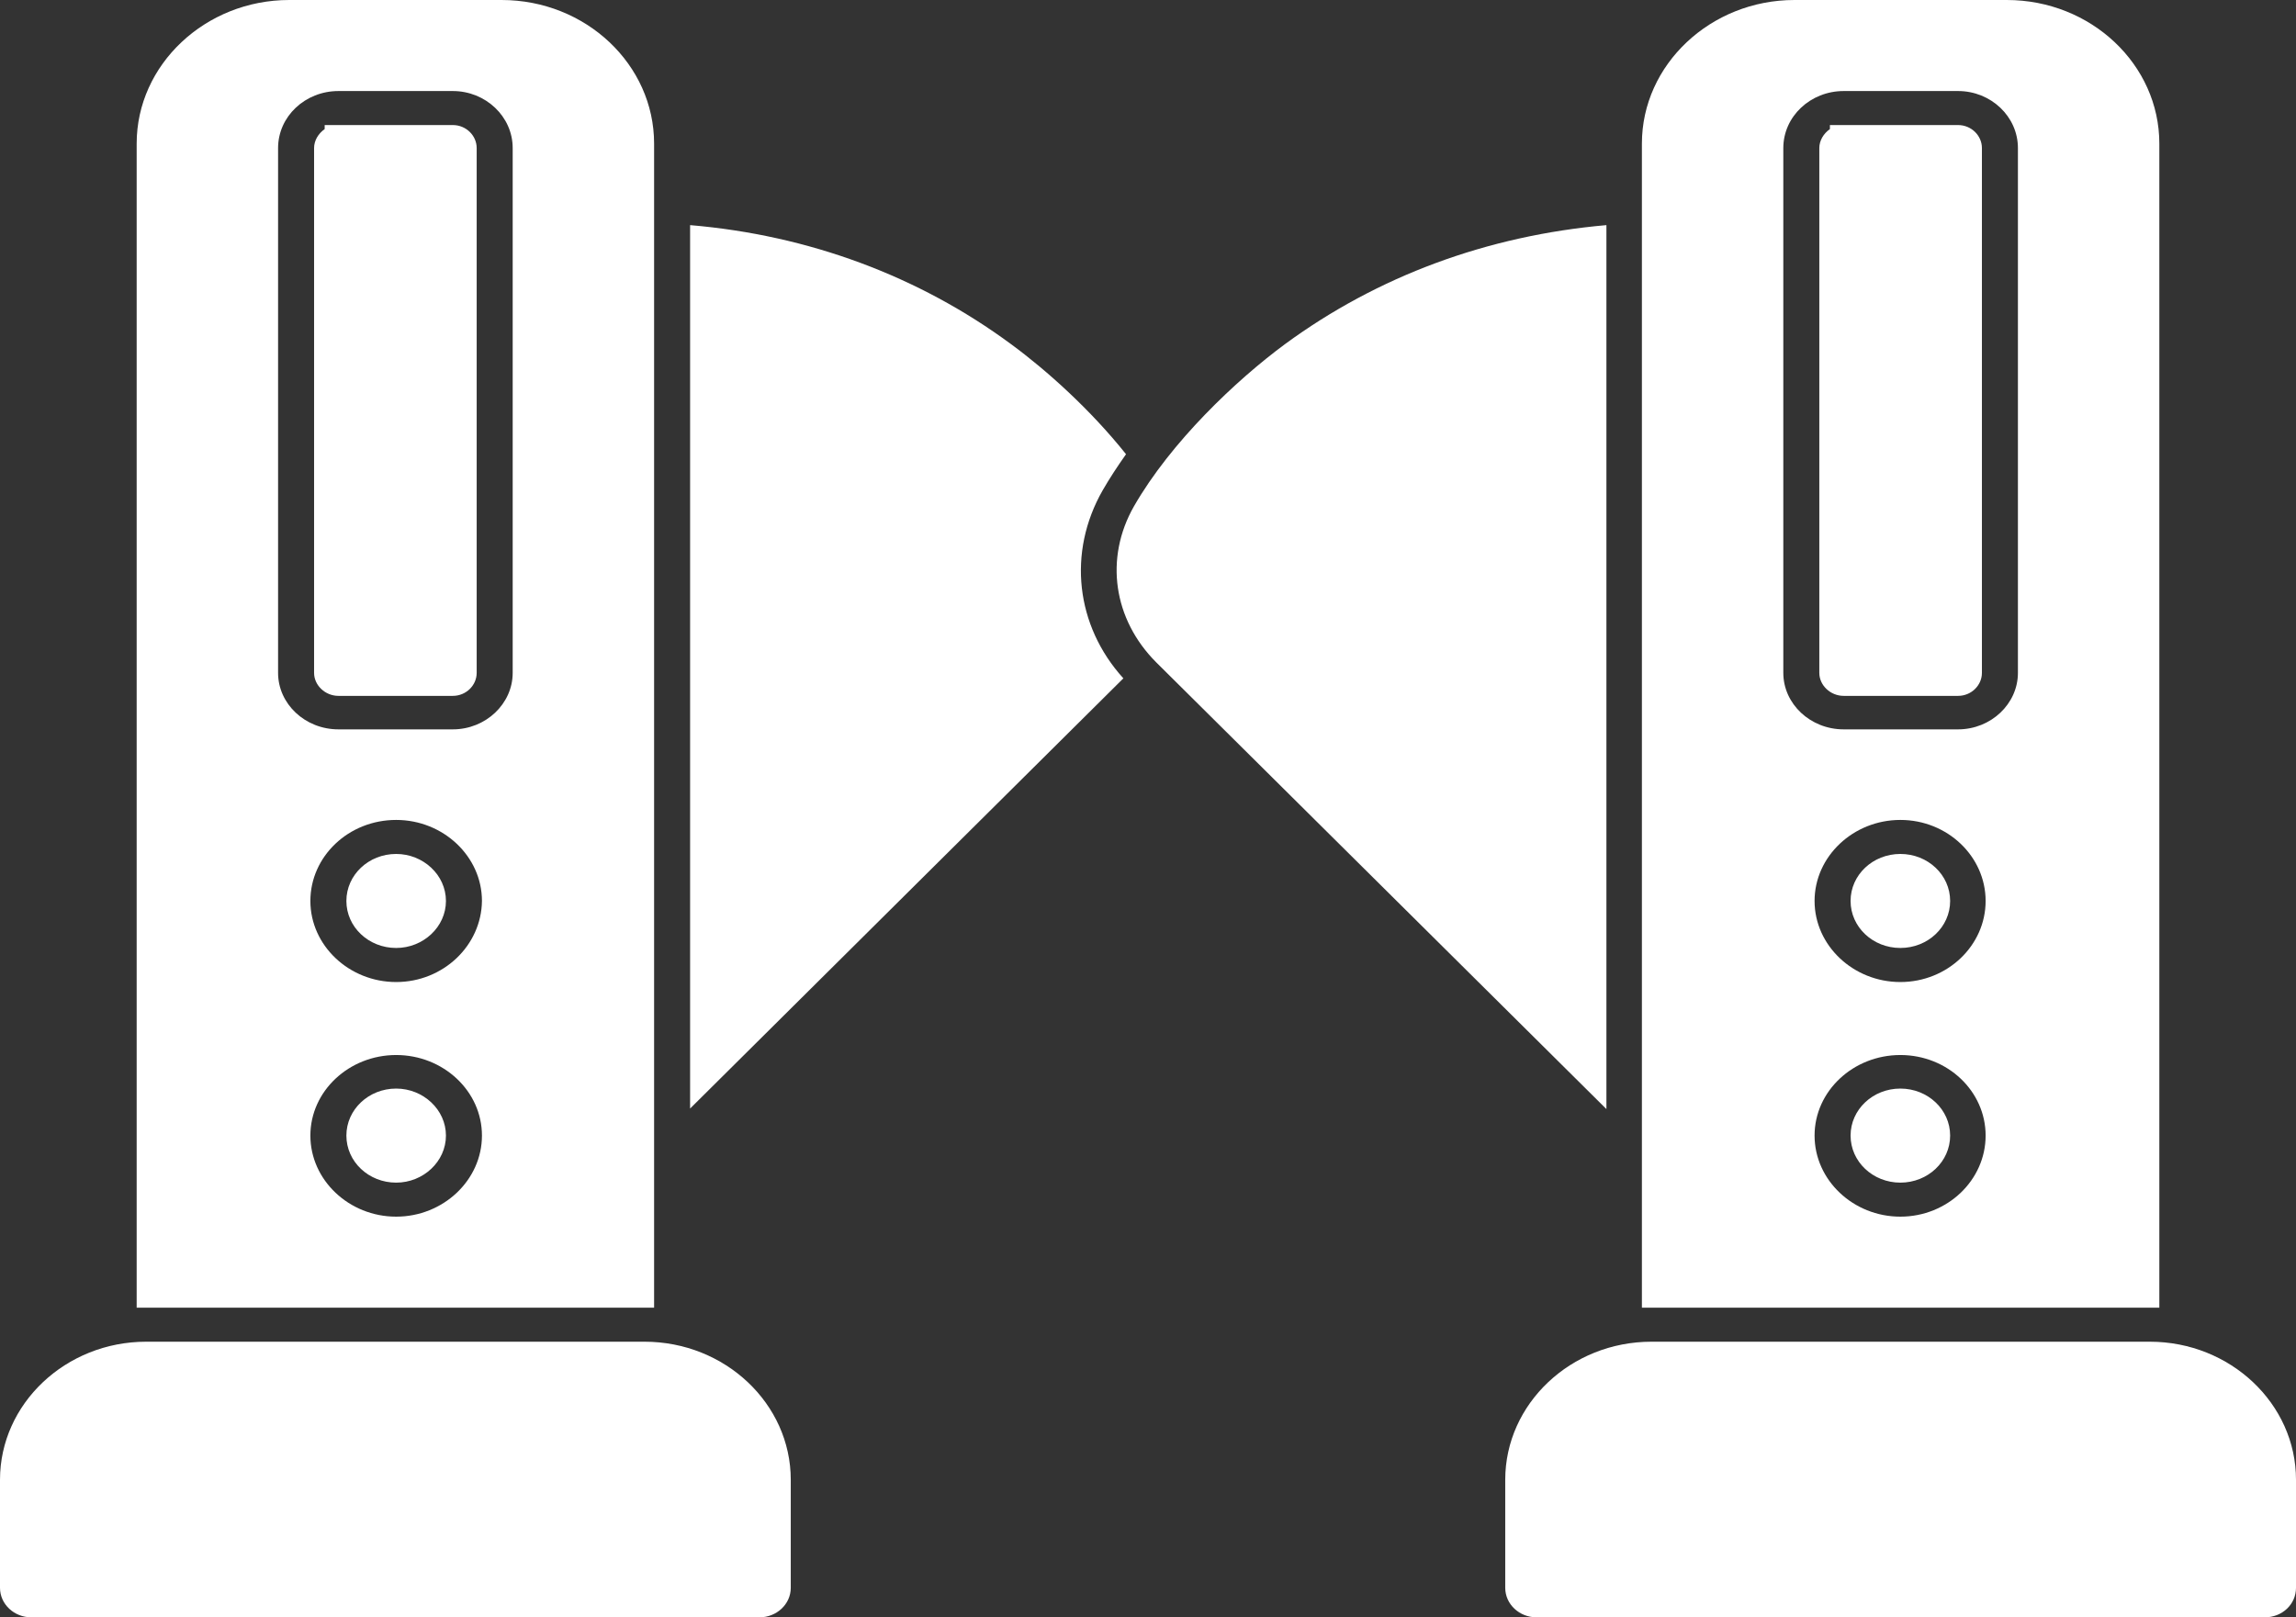 <svg width="44" height="31" viewBox="0 0 44 31" fill="none" xmlns="http://www.w3.org/2000/svg">
<rect x="0" y="0" width="44" height="31" fill="#333333" stroke="none"/>
<path fill-rule="evenodd" clip-rule="evenodd" d="M2.619 25.065V2.752C2.619 1.237 3.938 0 5.542 0H9.612C11.226 0 12.535 1.237 12.535 2.752V25.065C12.474 25.065 12.413 25.065 12.352 25.065H2.801C2.74 25.065 2.68 25.065 2.619 25.065ZM30.785 21.258L22.157 12.695C21.335 11.871 21.163 10.701 21.731 9.704C22.442 8.467 23.69 7.287 24.624 6.597C26.4 5.293 28.501 4.516 30.785 4.315V21.258ZM43.401 31H29.445C29.12 31 28.846 30.751 28.846 30.434V28.363C28.846 26.906 30.105 25.717 31.648 25.717H41.199C42.741 25.717 44 26.906 44 28.363V30.434C44 30.751 43.736 31 43.401 31ZM31.465 25.065V2.752C31.465 1.237 32.784 0 34.388 0H38.458C40.072 0 41.381 1.237 41.381 2.752V25.065C41.32 25.065 41.26 25.065 41.199 25.065H31.648C31.587 25.065 31.526 25.065 31.465 25.065ZM36.418 23.32C37.321 23.32 38.052 22.619 38.052 21.766C38.052 20.913 37.321 20.222 36.418 20.222C35.515 20.222 34.774 20.913 34.774 21.766C34.774 22.619 35.515 23.32 36.418 23.32ZM36.418 20.865C36.946 20.865 37.372 21.268 37.372 21.766C37.372 22.265 36.946 22.668 36.418 22.668C35.89 22.668 35.464 22.265 35.464 21.766C35.464 21.268 35.89 20.865 36.418 20.865ZM36.418 18.823C37.321 18.823 38.052 18.122 38.052 17.269C38.052 16.416 37.321 15.716 36.418 15.716C35.515 15.716 34.774 16.416 34.774 17.269C34.774 18.122 35.515 18.823 36.418 18.823ZM36.418 16.368C36.946 16.368 37.372 16.77 37.372 17.269C37.372 17.768 36.946 18.17 36.418 18.17C35.89 18.17 35.464 17.768 35.464 17.269C35.464 16.77 35.89 16.368 36.418 16.368ZM37.524 13.98C38.154 13.98 38.671 13.491 38.671 12.897V2.838C38.671 2.234 38.154 1.745 37.524 1.745H35.332C34.693 1.745 34.175 2.234 34.175 2.838V12.897C34.175 13.491 34.693 13.98 35.332 13.98H37.524ZM35.068 2.474V2.397H37.524C37.778 2.397 37.981 2.599 37.981 2.838V12.897C37.981 13.136 37.778 13.338 37.524 13.338H35.332C35.078 13.338 34.865 13.136 34.865 12.897V2.838C34.865 2.694 34.946 2.56 35.068 2.474ZM13.225 4.315C15.499 4.507 17.61 5.293 19.376 6.597C20.056 7.096 20.899 7.853 21.579 8.706C21.416 8.937 21.264 9.167 21.132 9.397C20.452 10.586 20.614 11.995 21.528 13.002L13.225 21.248V4.315ZM14.555 31H0.599C0.274 31 0 30.751 0 30.434V28.363C0 26.906 1.259 25.717 2.801 25.717H12.352C13.895 25.717 15.154 26.906 15.154 28.363V30.434C15.154 30.751 14.88 31 14.555 31ZM7.592 23.32C8.495 23.32 9.236 22.619 9.236 21.766C9.236 20.913 8.495 20.222 7.592 20.222C6.689 20.222 5.948 20.913 5.948 21.766C5.948 22.619 6.689 23.32 7.592 23.32ZM7.592 20.865C8.11 20.865 8.546 21.268 8.546 21.766C8.546 22.265 8.11 22.668 7.592 22.668C7.064 22.668 6.638 22.265 6.638 21.766C6.638 21.268 7.064 20.865 7.592 20.865ZM7.592 18.823C8.495 18.823 9.226 18.122 9.236 17.269C9.236 16.416 8.495 15.716 7.592 15.716C6.679 15.716 5.948 16.416 5.948 17.269C5.948 18.122 6.689 18.823 7.592 18.823ZM7.592 16.368C8.11 16.368 8.546 16.77 8.546 17.269C8.546 17.768 8.11 18.17 7.592 18.17C7.064 18.17 6.638 17.768 6.638 17.269C6.638 16.77 7.064 16.368 7.592 16.368ZM8.678 13.98C9.307 13.98 9.825 13.491 9.825 12.897V2.838C9.825 2.234 9.307 1.745 8.678 1.745H6.486C5.846 1.745 5.329 2.234 5.329 2.838V12.897C5.329 13.491 5.846 13.98 6.486 13.98H8.678ZM6.222 2.474V2.397H8.678C8.932 2.397 9.135 2.599 9.135 2.838V12.897C9.135 13.136 8.932 13.338 8.678 13.338H6.486C6.232 13.338 6.019 13.136 6.019 12.897V2.838C6.019 2.694 6.1 2.56 6.222 2.474Z" fill="white"/>
</svg>
